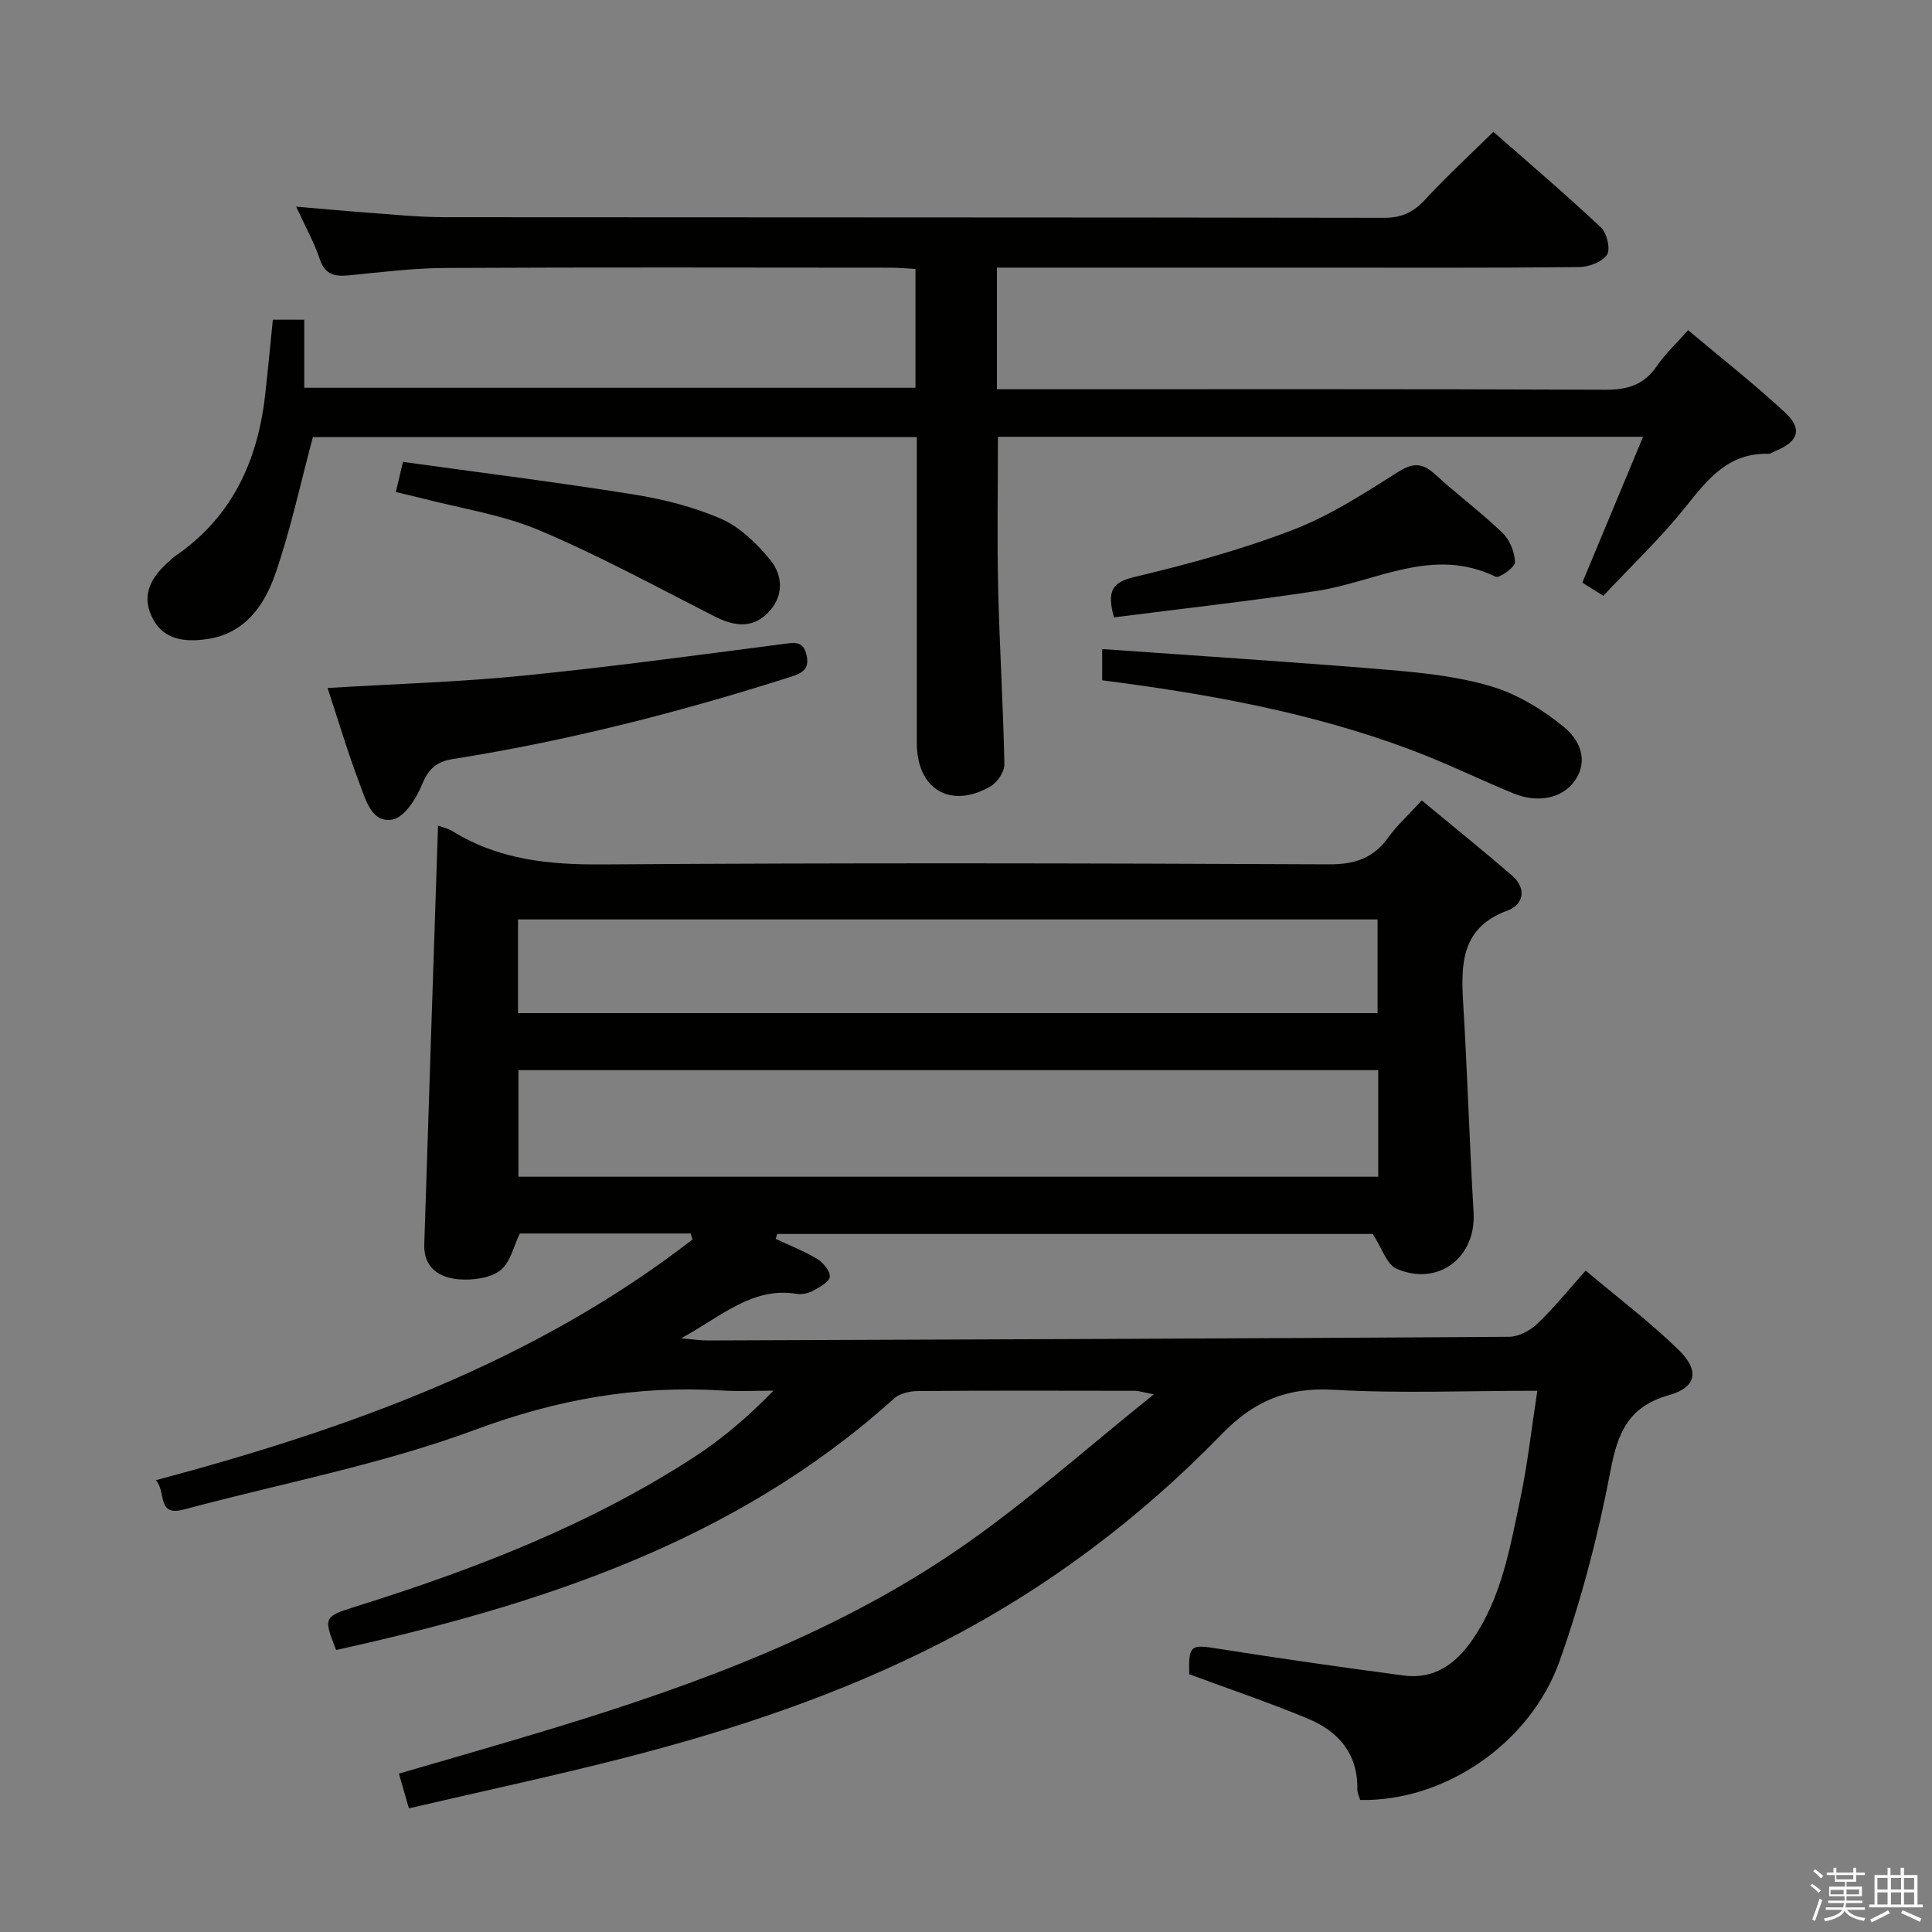<svg enable-background="new 0 0 400 400" viewBox="0 0 400 400" xmlns="http://www.w3.org/2000/svg"><rect x="0" y="0" width="400" height="400" fill="#808080" stroke="none"/><path d="m374.8 390.4.4-.4c.7.5 1.3 1 1.8 1.4l-.5.5c-.5-.6-1.1-1.1-1.7-1.5zm1 7.3-.6-.3c.5-1.4 1.1-2.8 1.5-4.3.2.1.4.2.6.3-.5 1.3-1 2.8-1.5 4.3zm-.4-10.3.4-.4c.4.3 1 .8 1.7 1.4l-.5.5c-.4-.5-1-1-1.6-1.5zm2.5.3h1.7v-1h.6v1h3.5v-1h.6v1h1.8v.5h-1.8v1.4h-2v1h3.2v2h-3.2v.9h3.3v.5h-3.4c0 .3-.1.6-.1.9h4v.5h-3.7c.7.9 1.9 1.5 3.8 1.7-.1.2-.2.4-.3.6-2.1-.4-3.5-1.1-4-2.1-.4 1-1.8 1.7-4 2.2-.1-.2-.2-.4-.3-.6 2.1-.4 3.4-1 3.8-1.8h-3.4v-.5h3.6c.1-.3.1-.6.2-.9h-3.3v-.5h3.4c0-.3 0-.6 0-.9h-3.2v-2h3.3v-1h-2.1v-1.4h-1.7v-.5zm1.1 3.5v1h2.7c0-.3 0-.4 0-.4 0-.2 0-.2 0-.2 0-.1 0-.2 0-.3h-2.7zm1.2-3v.9h3.5v-.9zm4.7 3h-2.6v.6.4h2.6z" fill="#fbfafc"/><path d="m393.6 386.7h.6v1.5h2.8v6.1h1.1v.6h-11.1v-.6h1.1v-6.1h2.7v-1.5h.6v1.5h2.1v-1.5zm-2.7 8.8.4.6c-1.2.6-2.5 1.3-3.8 1.9-.1-.2-.2-.4-.3-.6 1.2-.6 2.5-1.2 3.7-1.9zm-2.2-6.7v2.4h2.1v-2.4zm0 3v2.5h2.1v-2.5zm2.8-3v2.4h2.1v-2.4zm0 3v2.5h2.1v-2.5zm6 6.1c-1.4-.7-2.7-1.3-3.9-1.8l.3-.6c1.5.6 2.7 1.2 3.9 1.7zm-1.2-9.1h-2.1v2.4h2.1zm-2.1 3v2.5h2.1v-2.5z" fill="#fbfafc"/><g fill="#010100"><path d="m90.69 170.92c.95.36 2.09.61 3.02 1.18 9.55 5.91 19.94 6.95 31.02 6.87 50.16-.35 100.32-.25 150.48-.02 5.37.02 9.18-1.31 12.26-5.62 1.72-2.41 3.98-4.43 6.89-7.61 6.35 5.27 12.63 10.31 18.71 15.58 3.04 2.63 2.39 5.99-.94 7.21-9.63 3.54-9.68 11.01-9.19 19.24.87 14.43 1.3 28.89 2.15 43.32.55 9.26-7.34 15.37-15.98 11.59-2.01-.88-2.96-4.21-4.9-7.18-40.23 0-81.77 0-123.3 0-.1.34-.21.68-.31 1.02 2.88 1.35 5.88 2.51 8.59 4.15 1.24.75 2.71 2.51 2.61 3.68-.09 1.07-2.07 2.15-3.41 2.88-.97.53-2.31.85-3.39.67-9.24-1.49-15.5 4.57-23.99 9.21 2.77.23 4.12.45 5.47.44 55.31-.2 110.62-.4 165.92-.76 1.99-.01 4.38-1.26 5.87-2.68 3.36-3.18 6.27-6.83 10.03-11.03 6.54 5.52 13.28 10.61 19.29 16.47 4.33 4.23 3.66 7.71-2.02 9.31-8.39 2.36-10.62 7.7-12.13 15.62-2.53 13.32-5.99 26.6-10.52 39.38-6.14 17.32-24.1 29.21-41.32 28.82-.19-.7-.6-1.48-.58-2.24.13-7.33-3.92-11.96-10.18-14.57-8.09-3.37-16.42-6.18-24.63-9.22-.13-6.08.28-6.2 6.03-5.28 12.77 2.02 25.57 3.85 38.39 5.55 6.32.84 10.77-2.4 14.23-7.42 6.03-8.76 7.76-19 9.88-29.05 1.53-7.24 2.33-14.62 3.55-22.49-14.57 0-28.4.59-42.15-.2-9.53-.55-16.39 2.19-23.12 9.12-17.01 17.51-36.37 32.09-58.24 43.28-20.7 10.59-42.54 17.89-64.94 23.66-14.9 3.84-29.96 7.05-45.18 10.6-.78-2.71-1.36-4.73-2.07-7.19 10.89-3.19 21.54-6.2 32.13-9.44 29.98-9.16 59.34-19.96 85.22-38.08 13.17-9.22 25.25-20.02 38.95-31.01-2.42-.47-3.14-.73-3.85-.73-15-.02-30-.07-45 .05-1.68.01-3.77.5-4.96 1.57-32.95 29.69-73.38 42.73-115.49 52.05-2.63-6.78-2.66-6.89 4.16-9.03 24.51-7.68 48.35-16.87 70-30.94 5.82-3.78 11.14-8.33 16.39-13.73-3.55 0-7.11.19-10.64-.03-17.62-1.1-34.21 1.84-51.02 8.09-19.49 7.24-40.22 11.13-60.39 16.54-5.71 1.53-3.61-3.59-5.81-6.06 40.17-10.73 78.33-24.47 111.1-49.84-.13-.41-.25-.83-.38-1.24-11.85 0-23.71 0-35.38 0-1.26 2.57-1.94 6.01-4.03 7.63s-5.64 2.07-8.47 1.87c-4.03-.29-7.43-2.33-7.28-7.18.91-28.68 1.88-57.43 2.85-86.78zm194.66 50.64c-59.72 0-118.91 0-178.02 0v22.07h178.02c0-7.47 0-14.58 0-22.07zm-.14-11.8c0-6.71 0-13.1 0-19.4-59.58 0-118.78 0-177.96 0v19.4z"/><path d="m56.49 66.19h6.5v14.09h126.55c0-8.23 0-16.15 0-24.6-1.8-.09-3.58-.26-5.36-.26-30.66-.02-61.32-.1-91.98.06-6.63.03-13.26.87-19.87 1.52-2.95.29-5.03-.03-6.13-3.37-1.13-3.42-2.94-6.61-4.89-10.85 5.48.47 10.14.91 14.8 1.25 5.3.38 10.62.93 15.92.94 64.82.06 129.64.01 194.45.13 3.7.01 6.14-1.13 8.58-3.78 4.38-4.75 9.15-9.13 14.13-14.03 7.46 6.56 15.05 13.01 22.29 19.82 1.23 1.15 2 4.52 1.22 5.66-1.03 1.5-3.79 2.51-5.82 2.53-18.33.19-36.66.11-54.99.11-19.83 0-39.66 0-59.49 0-1.94 0-3.89 0-6 0v25.18h6.09c39.99 0 79.98-.07 119.97.1 4.6.02 7.95-1.06 10.58-4.91 1.67-2.45 3.89-4.51 6.46-7.42 6.82 5.74 13.71 11.13 20.09 17.06 3.69 3.44 2.72 6.05-2.1 8-.46.19-.92.56-1.37.54-8.21-.24-12.51 5.18-17.09 10.93-5.16 6.48-11.24 12.23-17.07 18.46-1.75-1.09-3.1-1.93-4.36-2.72 4.18-10.03 8.25-19.8 12.58-30.2-45.07 0-89.23 0-133.57 0 0 10.55-.19 20.99.05 31.42.28 12.13 1.05 24.25 1.29 36.38.03 1.54-1.46 3.76-2.87 4.58-8.29 4.77-15.26.6-15.26-8.93-.01-20.98 0-41.96 0-63.38-42.29 0-84.3 0-125.04 0-2.62 9.75-4.63 19.29-7.81 28.41-2.26 6.47-6.29 12.27-14.06 13.4-4.69.69-9.25.21-11.53-4.73-2.17-4.71.15-8.33 3.67-11.4.38-.33.72-.71 1.13-.99 11.72-7.98 17.11-19.53 18.69-33.2.58-5.08 1.05-10.19 1.62-15.8z"/><path d="m67.82 142.44c13.96-.84 27.26-1.23 40.47-2.55 17.98-1.79 35.89-4.23 53.81-6.55 2.4-.31 4.21-.72 4.89 2.31.64 2.84-.84 3.7-3.21 4.46-22.95 7.31-46.22 13.28-70.02 17.04-3.25.51-5.03 1.94-6.34 5.19-1.18 2.9-3.63 6.83-6.11 7.32-4.32.85-5.58-4.02-6.82-7.3-2.46-6.46-4.42-13.11-6.67-19.92z"/><path d="m228.2 140.85c0-2.12 0-3.74 0-6.47 19.9 1.42 39.55 2.67 59.16 4.3 7.25.61 14.65 1.39 21.56 3.48 5.35 1.61 10.52 4.8 14.89 8.37 3.04 2.48 5.27 6.75 2.23 11.11-2.52 3.62-7.58 4.71-12.63 2.65-7.22-2.96-14.25-6.43-21.55-9.15-20.44-7.63-41.78-11.49-63.66-14.29z"/><path d="m230.63 127.82c-1.48-5.48-.41-7.26 4.27-8.37 11.1-2.63 22.19-5.67 32.82-9.76 7.66-2.94 14.74-7.56 21.74-11.98 3.17-2 5.11-1.86 7.73.55 4.53 4.16 9.49 7.84 13.92 12.1 1.49 1.44 2.51 3.99 2.55 6.05.02 1.03-3.25 3.36-4 3-13.05-6.37-24.83 1.08-37.12 2.95-13.89 2.12-27.87 3.66-41.91 5.46z"/><path d="m81.95 101.87c.47-2.01.81-3.43 1.48-6.24 15.94 2.21 31.86 4.2 47.69 6.73 6.19.99 12.45 2.56 18.16 5.05 3.87 1.68 7.31 5.03 10.08 8.36 2.89 3.48 2.95 7.91-.57 11.3-3.34 3.22-7.12 2.46-11.03.46-11.97-6.1-23.8-12.55-36.15-17.76-7.71-3.25-16.26-4.51-24.43-6.65-1.58-.4-3.17-.76-5.23-1.25z"/></g></svg>